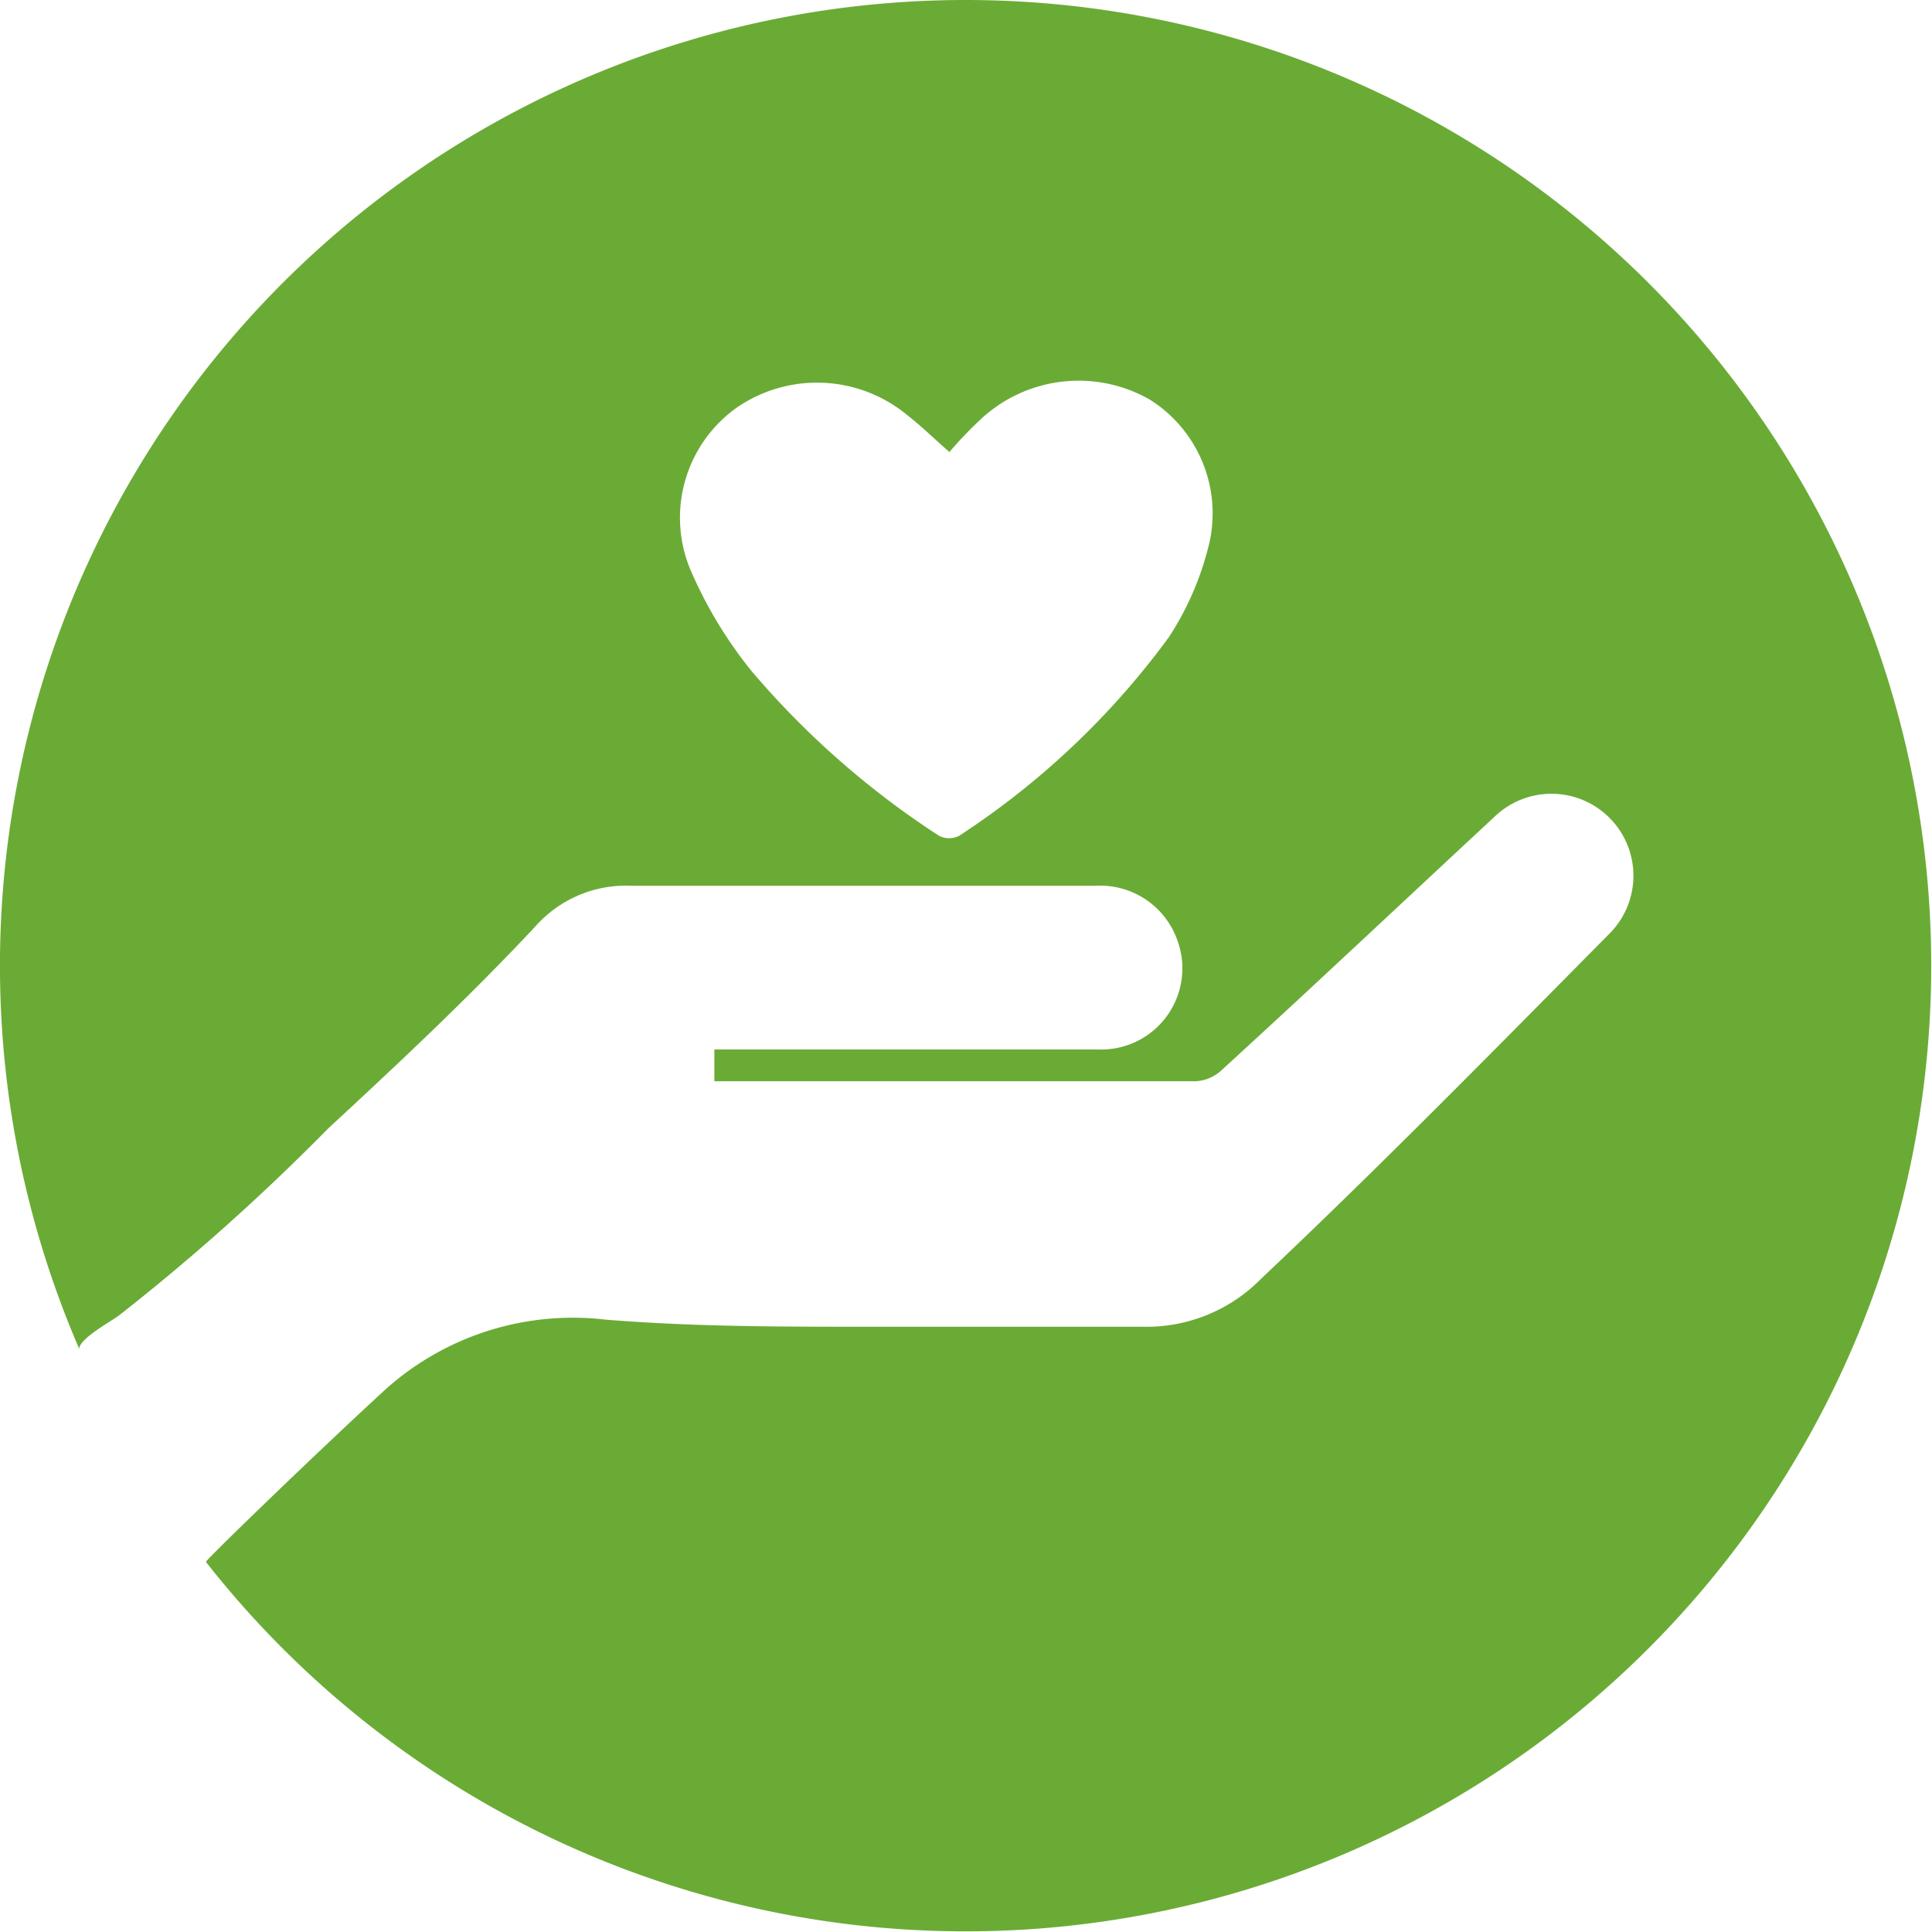 <svg xmlns="http://www.w3.org/2000/svg" viewBox="0 0 29.75 29.75"><defs><style>.cls-1{fill:#6aab35;}</style></defs><title>hand</title><g id="Layer_2" data-name="Layer 2"><g id="Layer_1-2" data-name="Layer 1"><path class="cls-1" d="M14.88,0A14.87,14.87,0,0,0,1.22,20.77c0-.16.52-.44.62-.52a33.56,33.56,0,0,0,3.21-2.87c1.08-1,2.15-2,3.19-3.11a1.86,1.86,0,0,1,1.49-.63c.87,0,1.74,0,2.61,0h4.52a1.26,1.26,0,0,1,1.27.84,1.25,1.25,0,0,1-1.23,1.68H11v.49l.27,0h7.13a.63.63,0,0,0,.41-.17c1.41-1.29,2.8-2.6,4.2-3.9a1.26,1.26,0,0,1,1.76,1.81C23,16.18,21.21,18,19.42,19.69a2.47,2.47,0,0,1-1.81.74c-1.41,0-2.82,0-4.22,0s-2.71,0-4.07-.11A4.32,4.32,0,0,0,5.93,21.4c-1,.92-2.65,2.51-2.76,2.65A14.87,14.87,0,1,0,14.88,0ZM18.6,8.45A4.58,4.58,0,0,1,18,9.81a12.38,12.38,0,0,1-3.23,3.06.34.34,0,0,1-.31,0,13.22,13.22,0,0,1-2.89-2.54,6.68,6.68,0,0,1-.94-1.56,2.08,2.08,0,0,1,.71-2.49,2.18,2.18,0,0,1,2.64.12c.23.18.43.38.64.56a6.13,6.13,0,0,1,.51-.53,2.21,2.21,0,0,1,2.57-.28A2.07,2.07,0,0,1,18.6,8.45Z"/></g></g></svg>